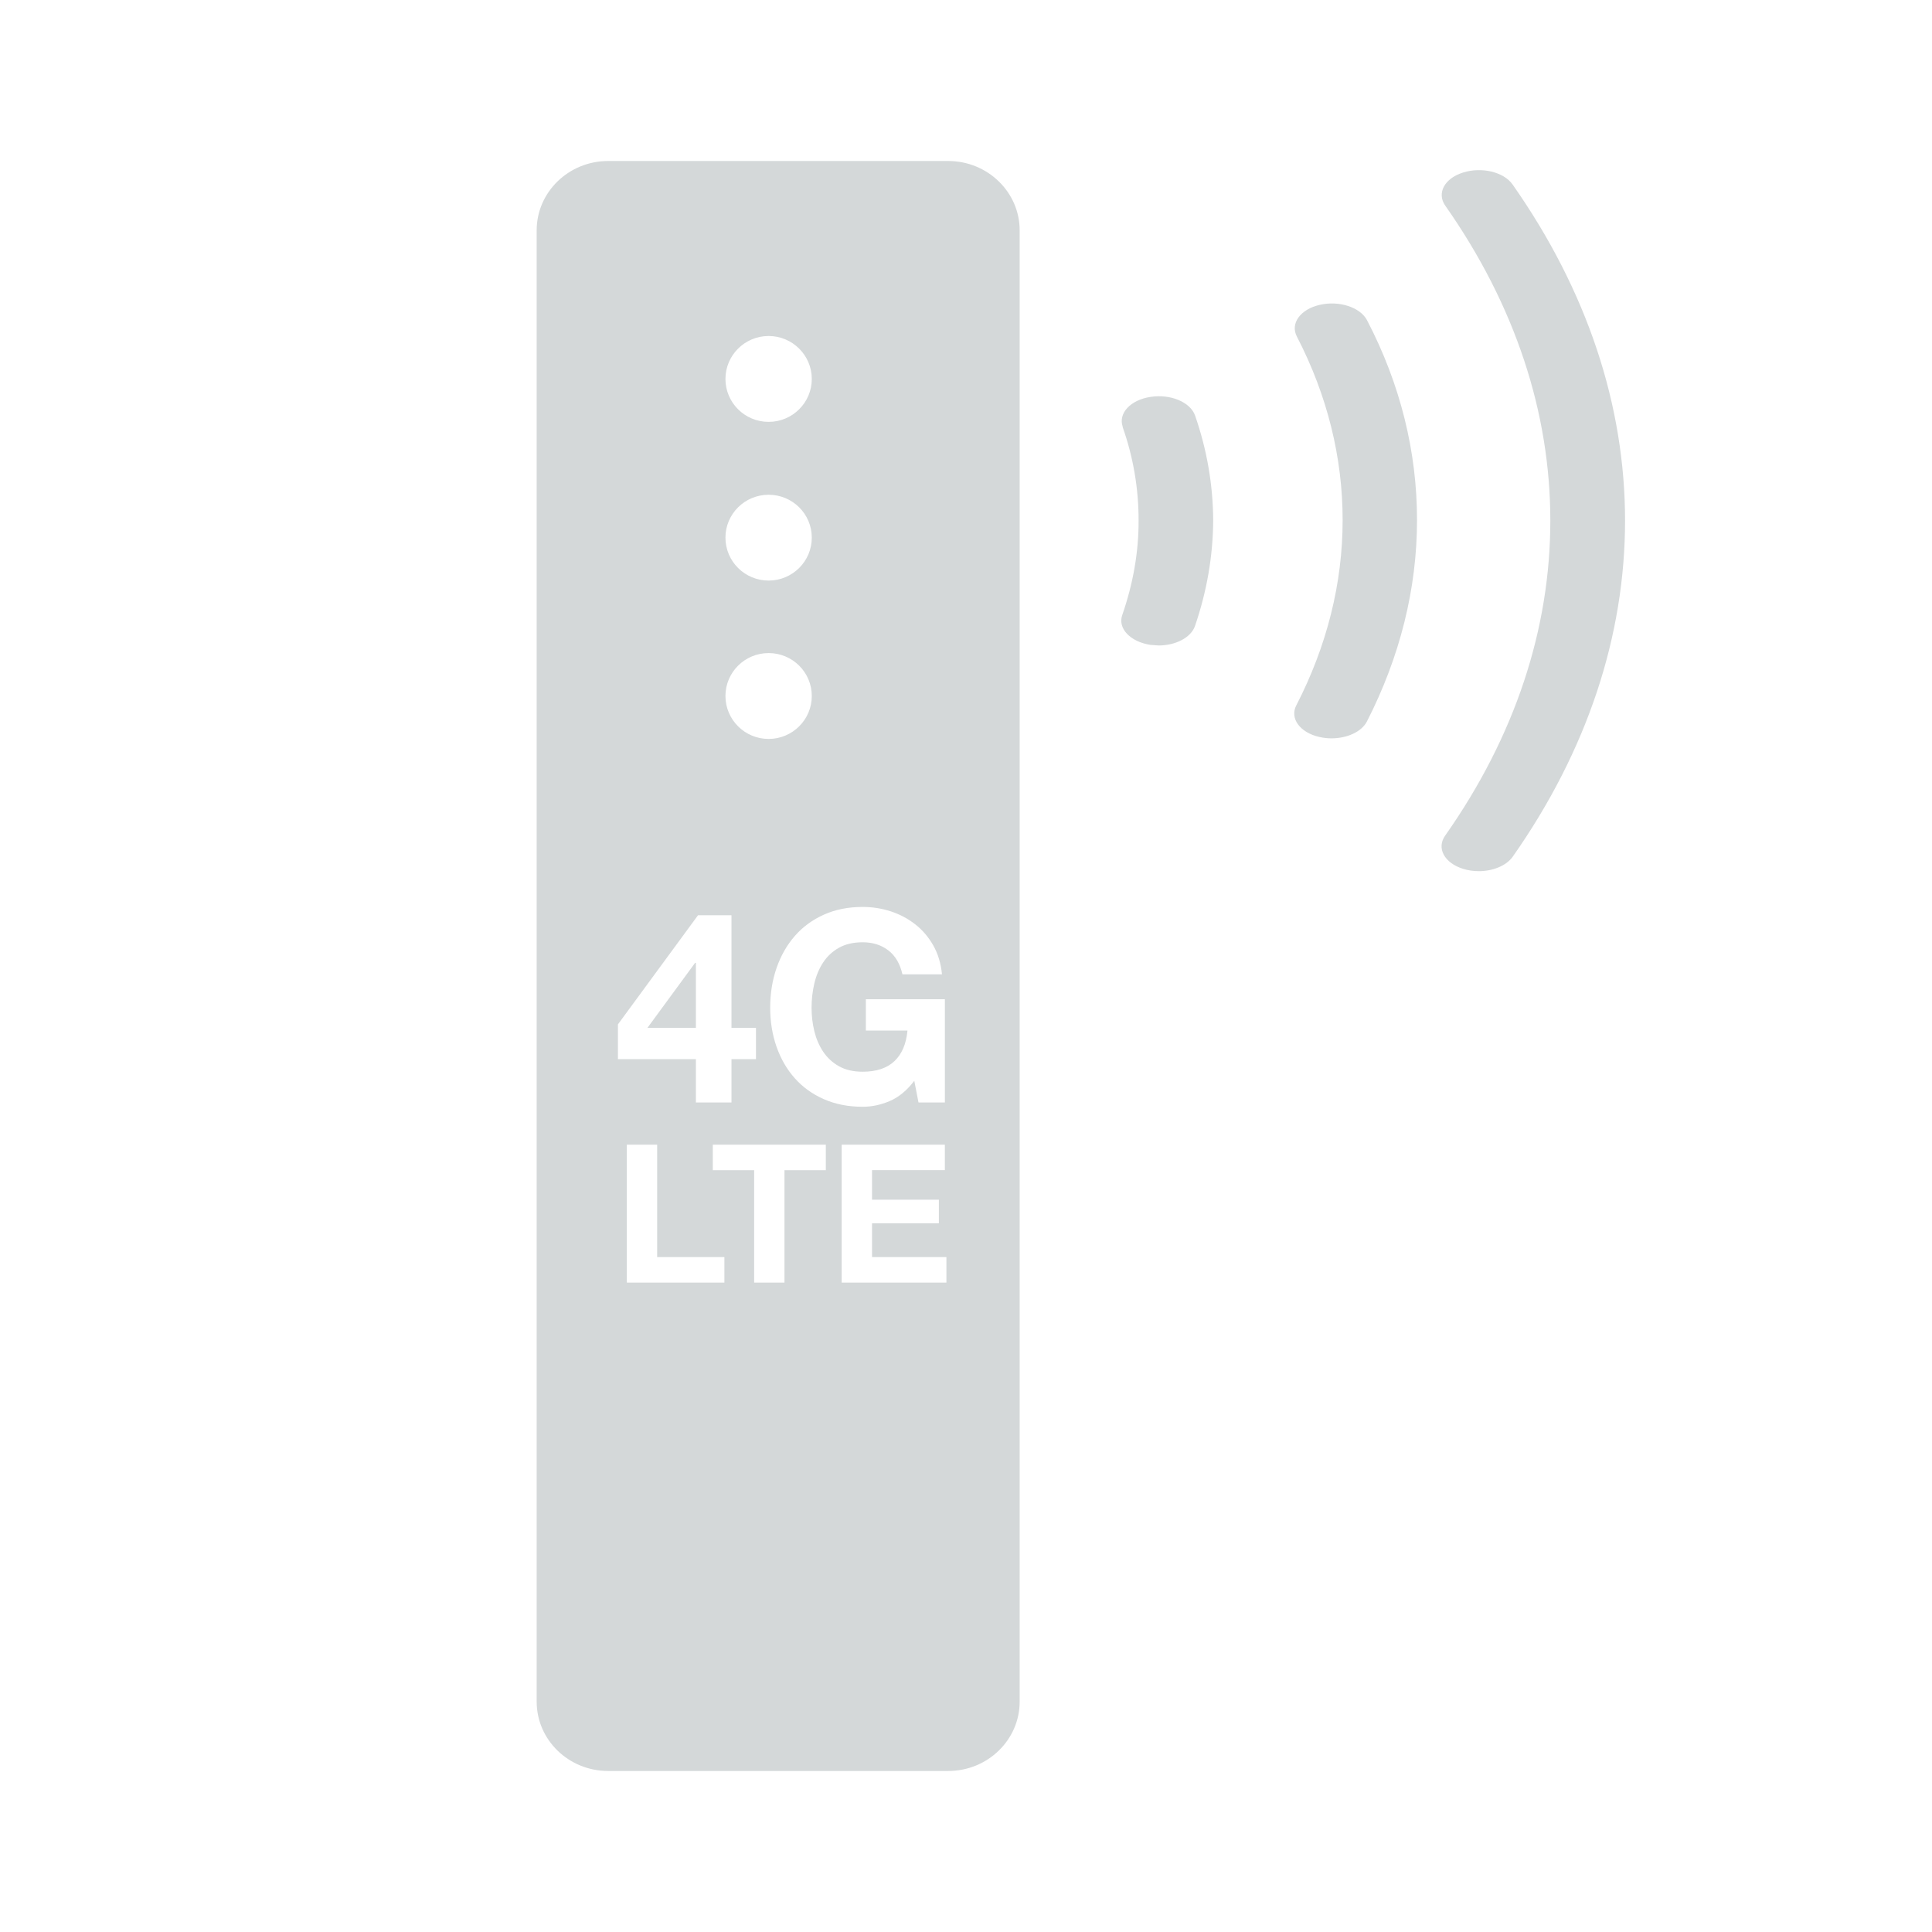 <svg width="72" height="72" viewBox="0 0 72 72" xmlns="http://www.w3.org/2000/svg" xmlns:sketch="http://www.bohemiancoding.com/sketch/ns"><title>box-icon-mifi</title><path d="M42.865 24.032l.314.023c.628 0 1.199-.29 1.352-.718.446-1.296.674-2.621.681-3.944-.007-1.315-.229-2.626-.676-3.91-.177-.5-.922-.809-1.664-.691-.744.114-1.207.612-1.031 1.114h-.006c.403 1.141.598 2.312.597 3.487.005 1.181-.206 2.364-.608 3.524-.178.499.292.996 1.042 1.115zm12.242 8.434c.523 0 1.023-.199 1.264-.534 2.787-3.966 4.19-8.248 4.19-12.53 0-4.28-1.404-8.558-4.192-12.527-.328-.468-1.156-.665-1.847-.444-.691.215-.986.769-.662 1.232 2.612 3.72 3.916 7.724 3.916 11.738.001 4.015-1.304 8.023-3.92 11.741-.328.464-.031 1.018.668 1.237.192.059.389.086.584.086zm-5.937-5.002c.15.036.301.052.45.052.578 0 1.12-.241 1.32-.626 1.236-2.418 1.868-4.958 1.868-7.505.002-2.526-.611-5.054-1.864-7.454-.253-.482-1.044-.738-1.761-.57-.721.164-1.107.694-.853 1.18 1.138 2.197 1.708 4.518 1.706 6.846 0 2.339-.581 4.678-1.727 6.9-.251.482.134 1.014.86 1.178zm-11.17-18.881c0-1.423-1.194-2.583-2.662-2.583h-12.675c-1.47 0-2.663 1.16-2.663 2.583v54.832c0 1.427 1.193 2.584 2.663 2.584h12.675c1.468 0 2.662-1.158 2.662-2.584v-54.832zm-12.066 32.504v-1.615h-2.906v-1.296l2.985-4.067h1.247v4.197h.913v1.166h-.913v1.615h-1.325zm8.296 0l-.157-.808c-.275.359-.579.61-.913.753-.334.143-.671.214-1.011.214-.537 0-1.019-.095-1.448-.284-.429-.189-.79-.45-1.085-.783-.295-.332-.52-.723-.677-1.171-.157-.449-.236-.932-.236-1.451 0-.532.079-1.025.236-1.48.157-.455.383-.852.677-1.191.295-.339.656-.605 1.085-.798.429-.193.911-.289 1.448-.289.36 0 .709.055 1.046.164.337.11.641.271.913.484.272.213.496.475.673.788.177.312.285.671.324 1.077h-1.473c-.092-.399-.268-.698-.53-.897-.262-.199-.579-.299-.952-.299-.347 0-.641.068-.884.204-.242.136-.439.319-.589.548-.151.229-.26.49-.329.783-.069.292-.103.595-.103.907 0 .299.034.59.103.872.069.282.178.537.329.763.151.226.347.407.589.543.242.136.537.204.884.204.511 0 .905-.131 1.183-.394s.44-.643.486-1.141h-1.551v-1.166h2.945v3.848h-.982zm-10.87 6.712v-5.141h1.13v4.19h2.506v.95h-3.636zm4.745 0v-4.19h-1.541v-.95h4.212v.95h-1.541v4.19h-1.13zm3.262 0v-5.141h3.845v.95h-2.714v1.102h2.491v.878h-2.491v1.26h2.772v.95h-3.902zm-5.433-9.494v-2.423h-.029l-1.777 2.423h1.807zm1.101-24.183c0-.881.721-1.6 1.609-1.6.889 0 1.609.719 1.609 1.6 0 .884-.72 1.6-1.609 1.6-.888 0-1.609-.715-1.609-1.6zm0 5.914c0-.884.721-1.598 1.609-1.598.889 0 1.609.714 1.609 1.598 0 .883-.72 1.6-1.609 1.6-.888 0-1.609-.716-1.609-1.6zm0 5.902c0-.884.721-1.6 1.609-1.6.889 0 1.609.715 1.609 1.6 0 .882-.72 1.6-1.609 1.6-.888 0-1.609-.718-1.609-1.6z" sketch:type="MSShapeGroup" fill="#D4D8D9"/></svg>